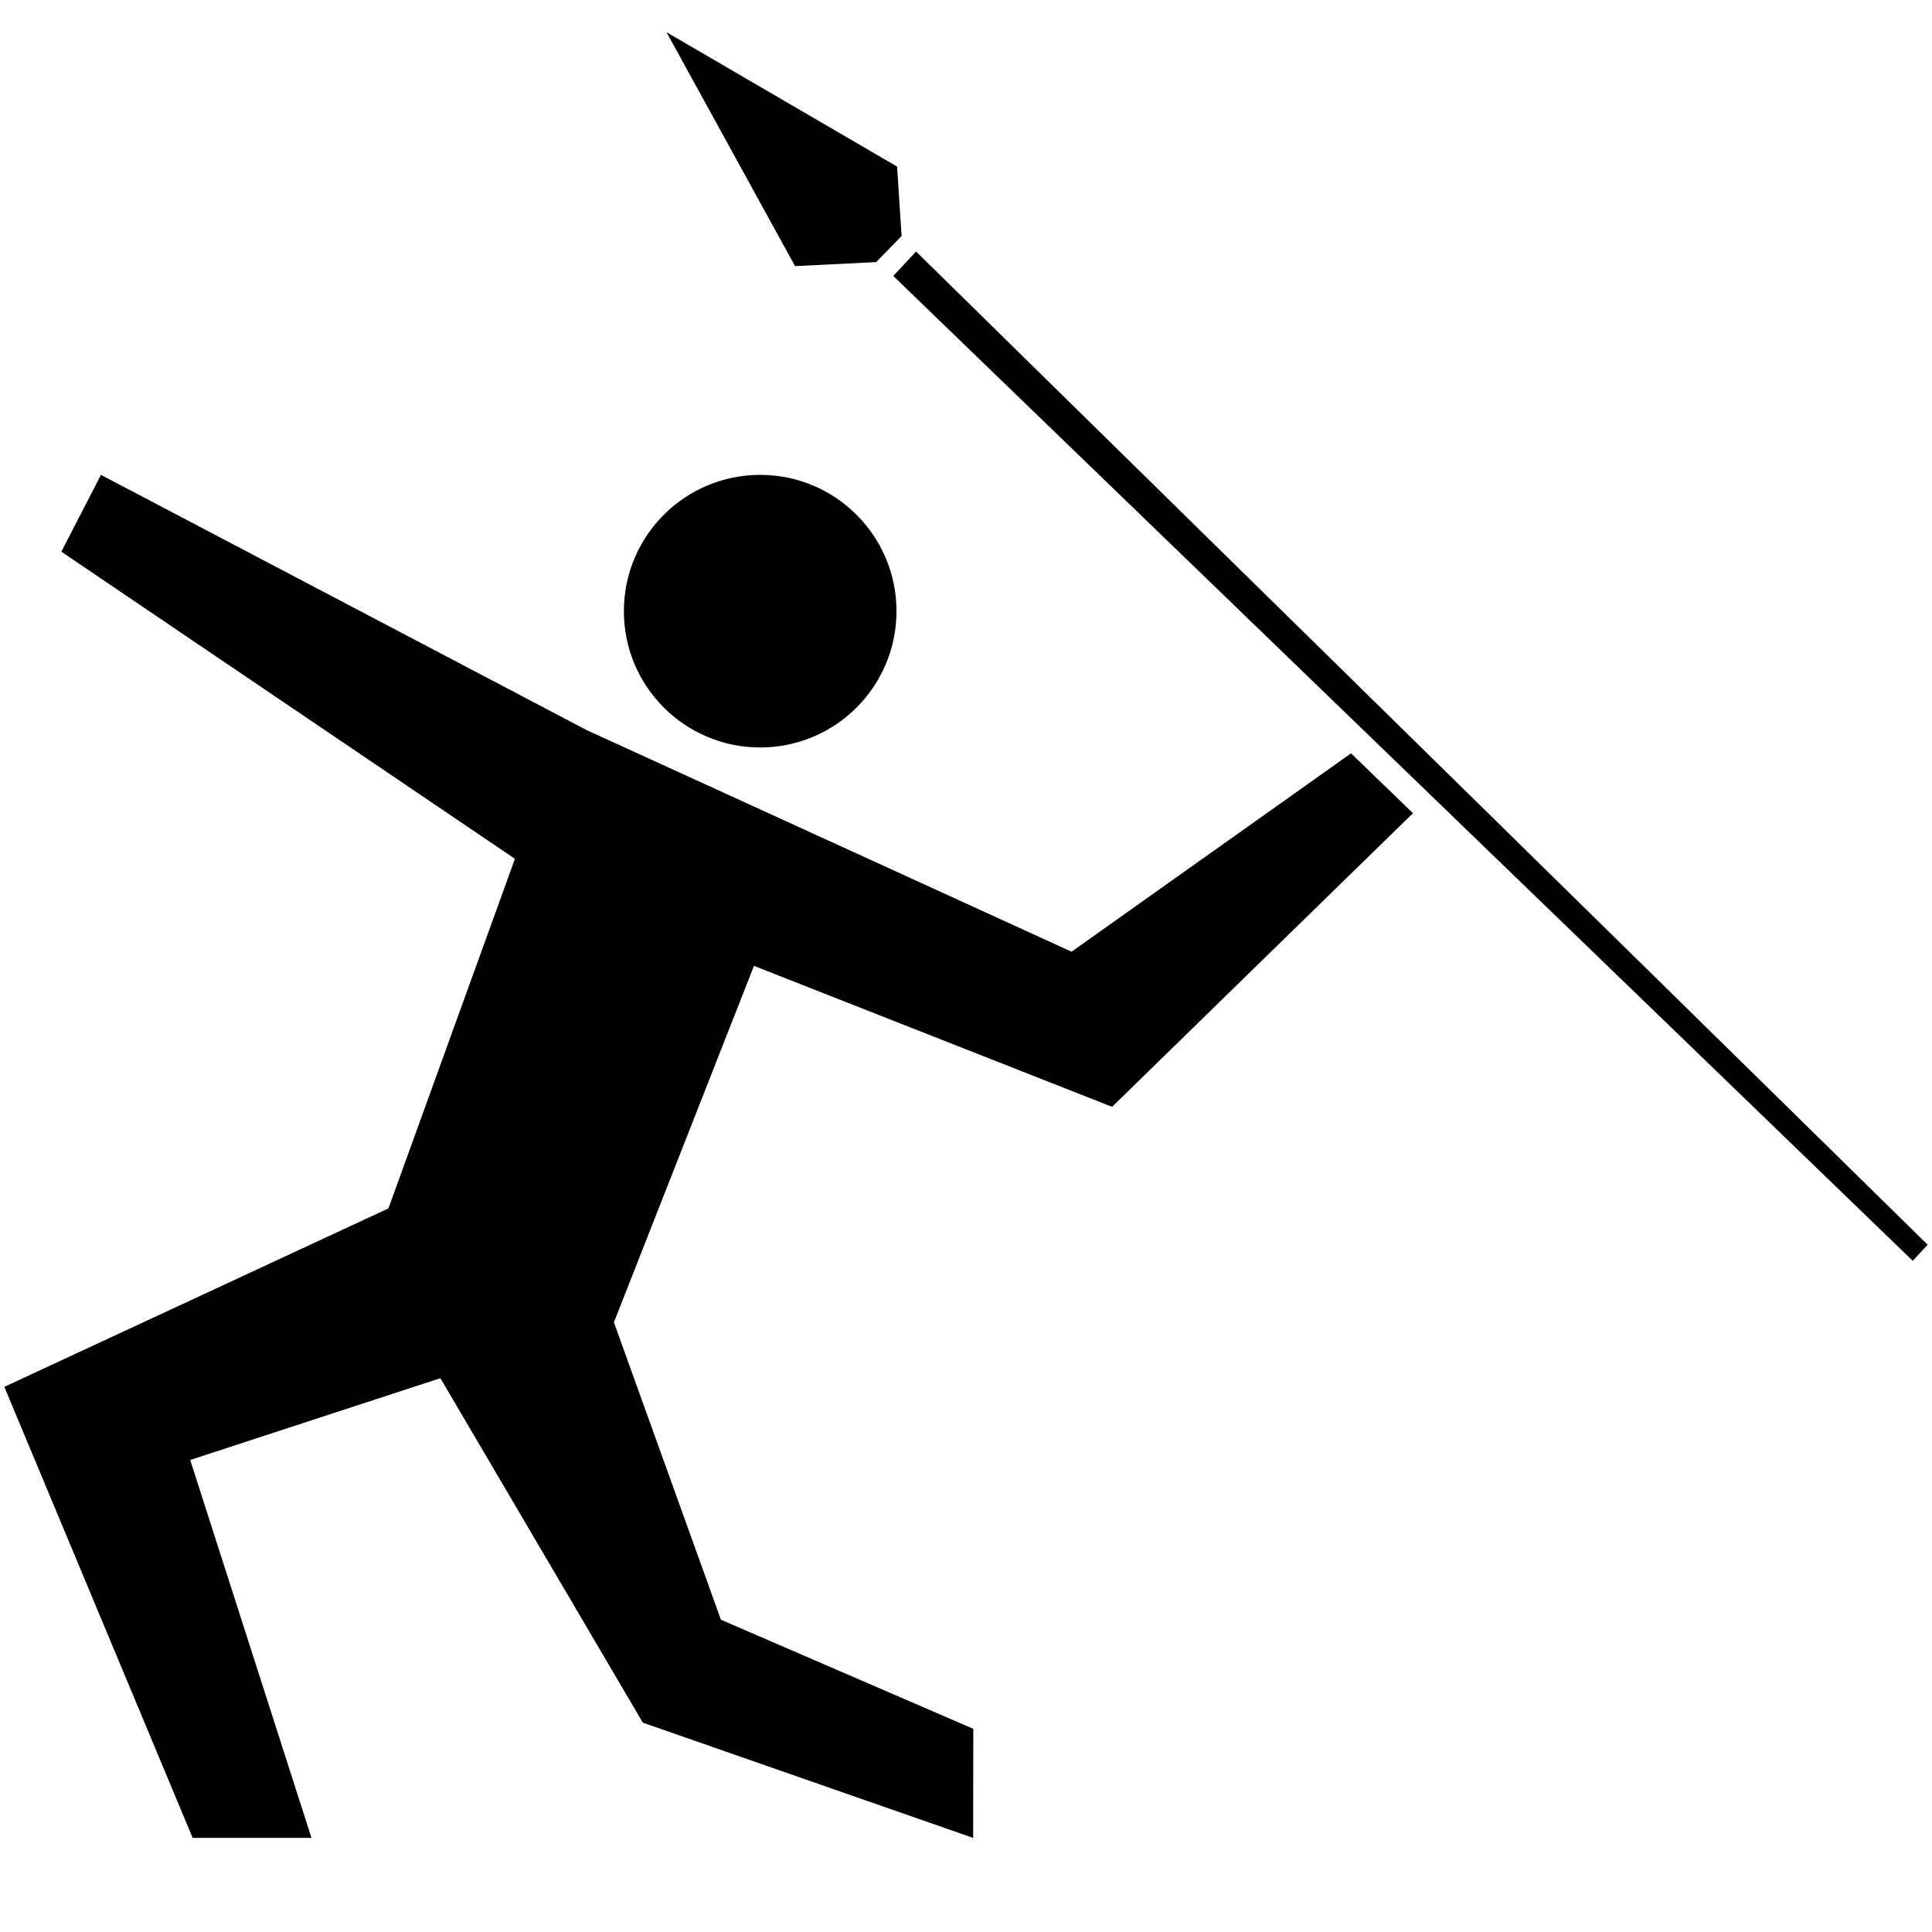 <svg xmlns="http://www.w3.org/2000/svg" xmlns:xlink="http://www.w3.org/1999/xlink" version="1.1" id="Layer_1" x="0px" y="0px" width="100px" height="100px" viewBox="0 0 100 100" enable-background="new 0 0 100 100" xml:space="preserve">
<polygon points="5.226,24.579 30.368,37.791 55.464,49.26 69.929,38.993 73.135,42.091 57.561,57.289 39.026,49.993 31.776,68.445   37.315,83.836 50.378,89.484 50.37,95.129 33.273,89.164 22.794,71.334 9.845,75.568 16.122,95.129 9.972,95.129 0.224,71.783   20.105,62.547 26.653,44.452 3.174,28.555 "/>
<circle cx="39.347" cy="31.634" r="7.055"/>
<g>
	<polygon points="99.002,65.258 46.235,14.283 47.415,13.018 99.775,64.426  "/>
</g>
<polygon points="41.151,13.774 45.352,13.566 46.665,12.217 46.434,8.623 34.499,1.667 "/>
</svg>